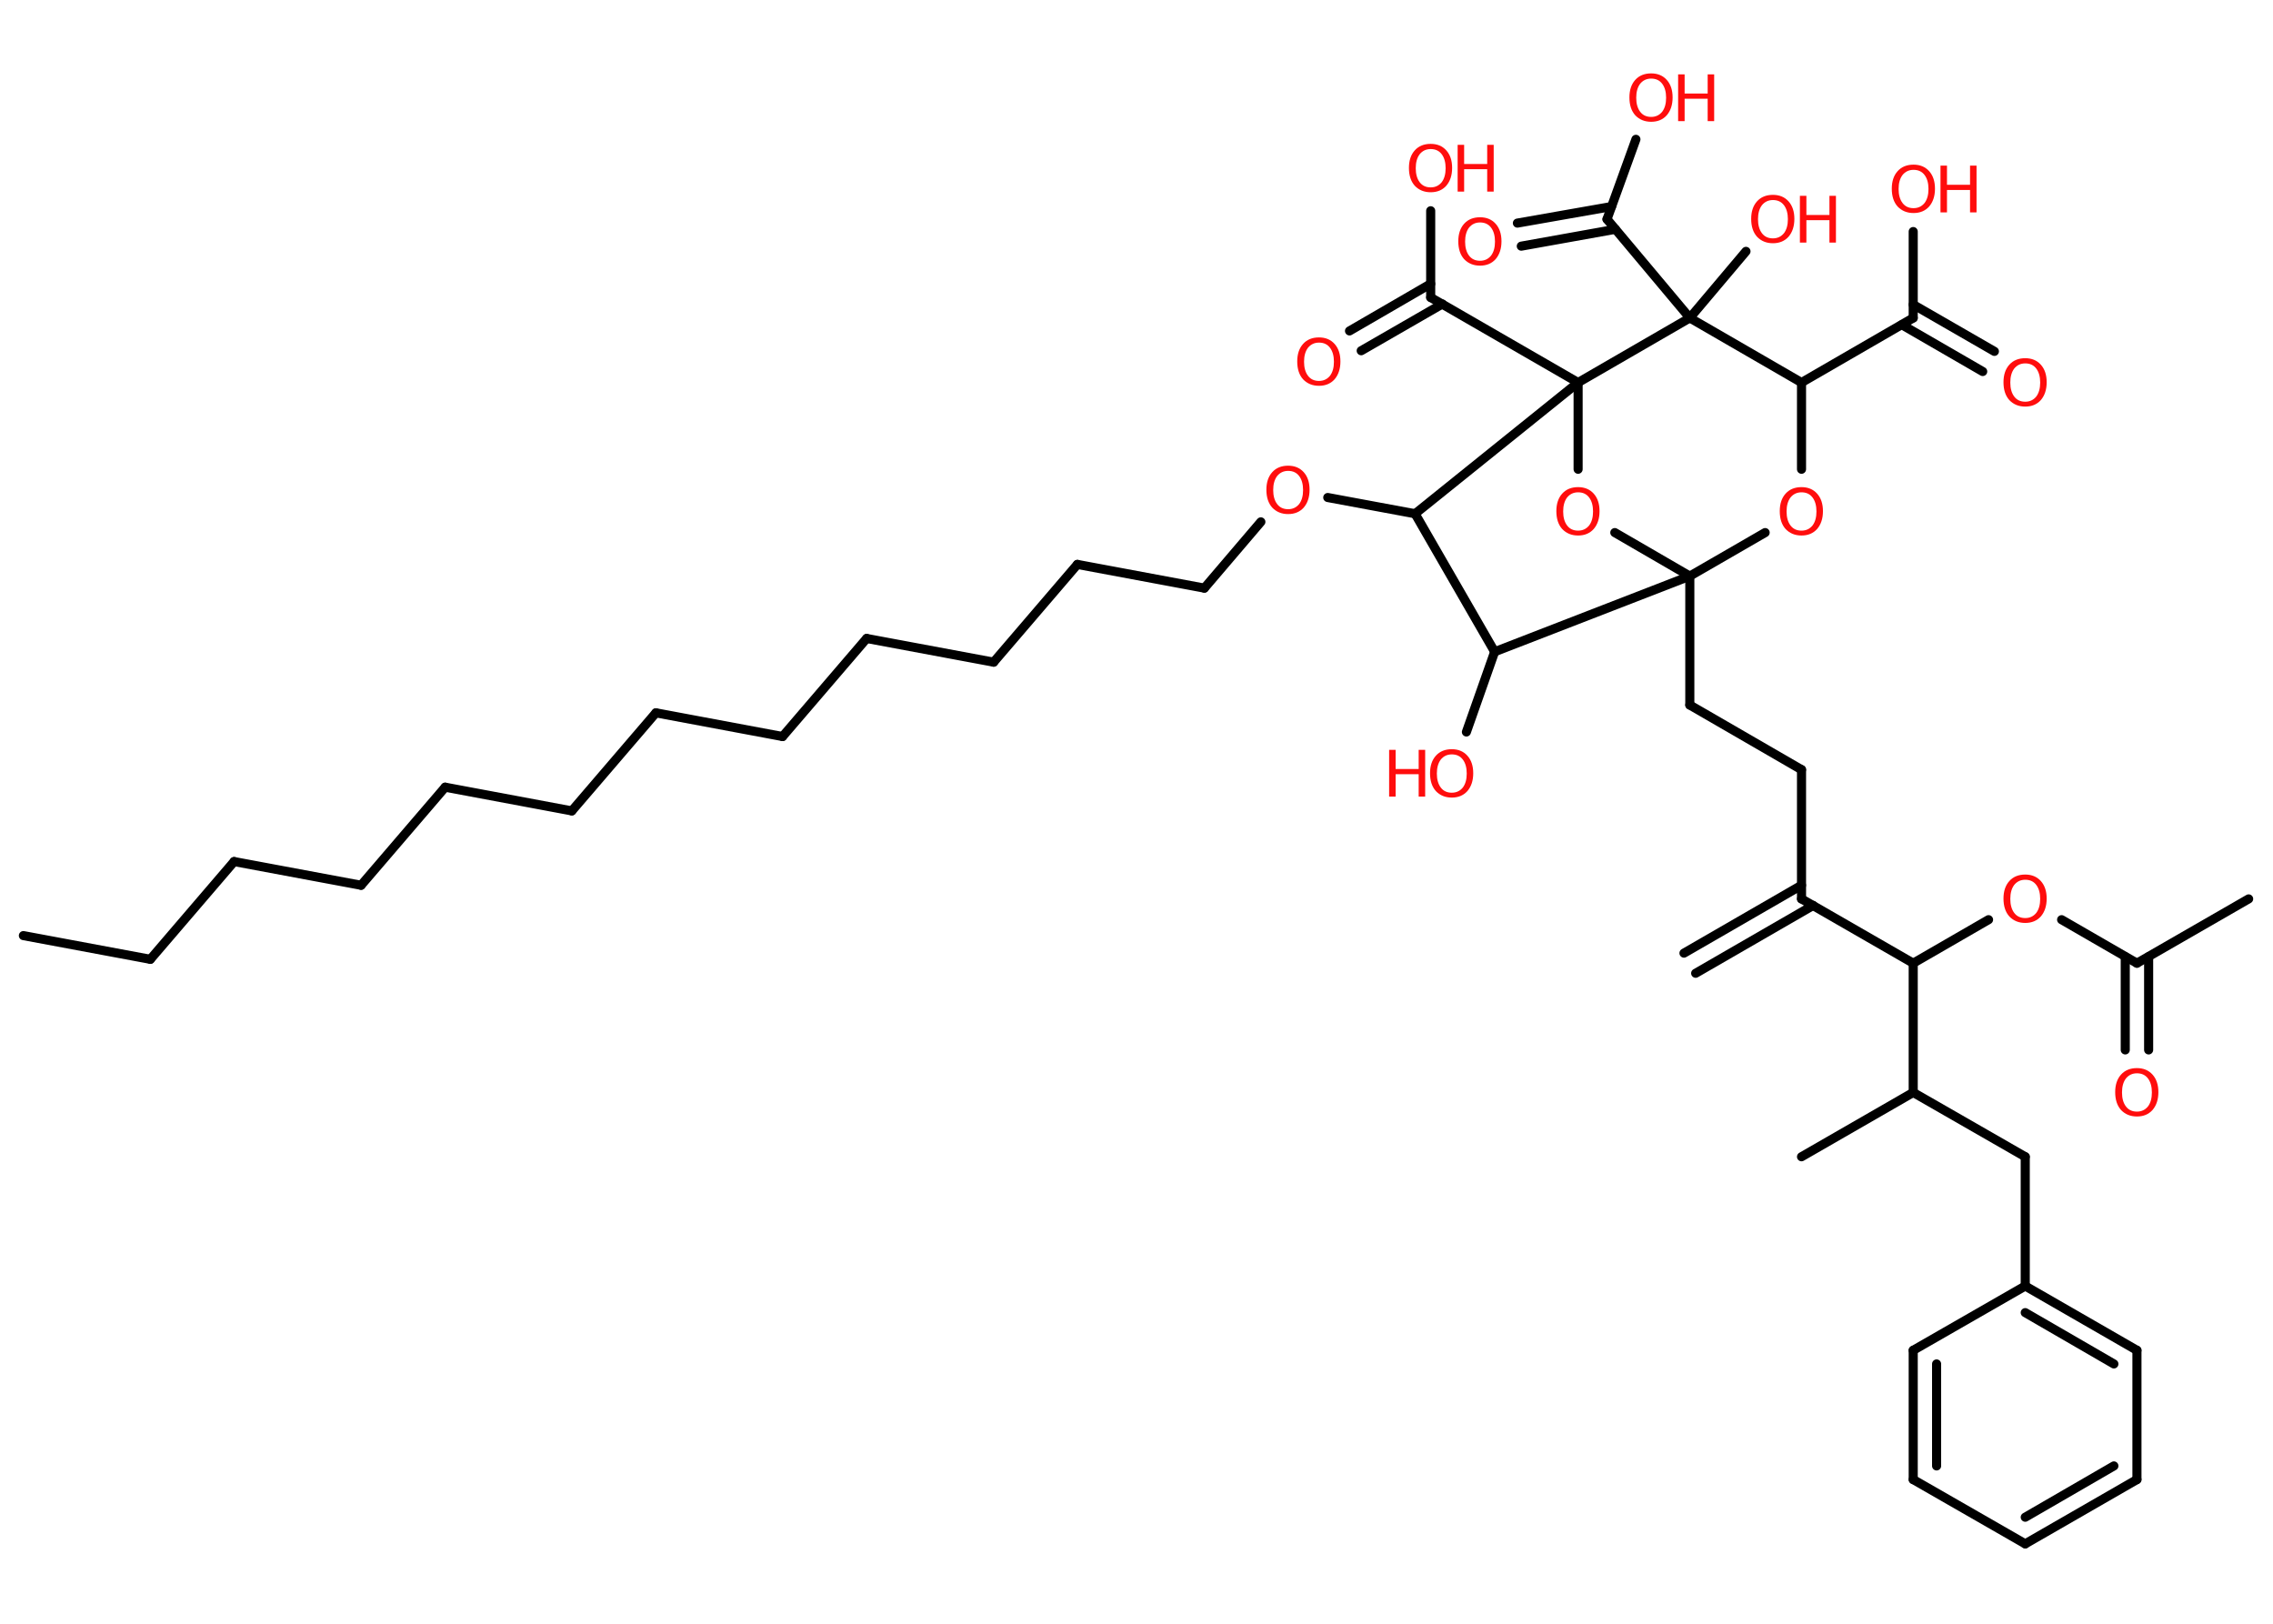 <?xml version='1.0' encoding='UTF-8'?>
<!DOCTYPE svg PUBLIC "-//W3C//DTD SVG 1.1//EN" "http://www.w3.org/Graphics/SVG/1.1/DTD/svg11.dtd">
<svg version='1.2' xmlns='http://www.w3.org/2000/svg' xmlns:xlink='http://www.w3.org/1999/xlink' width='70.0mm' height='50.0mm' viewBox='0 0 70.0 50.0'>
  <desc>Generated by the Chemistry Development Kit (http://github.com/cdk)</desc>
  <g stroke-linecap='round' stroke-linejoin='round' stroke='#000000' stroke-width='.28' fill='#FF0D0D'>
    <rect x='.0' y='.0' width='70.0' height='50.0' fill='#FFFFFF' stroke='none'/>
    <g id='mol1' class='mol'>
      <g id='mol1bnd1' class='bond'>
        <line x1='51.86' y1='29.35' x2='55.48' y2='27.26'/>
        <line x1='52.22' y1='29.97' x2='55.84' y2='27.88'/>
      </g>
      <line id='mol1bnd2' class='bond' x1='55.48' y1='27.68' x2='55.48' y2='23.7'/>
      <line id='mol1bnd3' class='bond' x1='55.48' y1='23.7' x2='52.04' y2='21.71'/>
      <line id='mol1bnd4' class='bond' x1='52.04' y1='21.71' x2='52.04' y2='17.74'/>
      <line id='mol1bnd5' class='bond' x1='52.04' y1='17.74' x2='54.36' y2='16.4'/>
      <line id='mol1bnd6' class='bond' x1='55.48' y1='14.45' x2='55.48' y2='11.78'/>
      <line id='mol1bnd7' class='bond' x1='55.48' y1='11.78' x2='58.92' y2='9.79'/>
      <g id='mol1bnd8' class='bond'>
        <line x1='58.92' y1='9.38' x2='61.42' y2='10.82'/>
        <line x1='58.57' y1='10.0' x2='61.06' y2='11.44'/>
      </g>
      <line id='mol1bnd9' class='bond' x1='58.92' y1='9.79' x2='58.92' y2='7.13'/>
      <line id='mol1bnd10' class='bond' x1='55.48' y1='11.78' x2='52.04' y2='9.79'/>
      <line id='mol1bnd11' class='bond' x1='52.04' y1='9.79' x2='53.77' y2='7.74'/>
      <line id='mol1bnd12' class='bond' x1='52.04' y1='9.79' x2='49.49' y2='6.75'/>
      <g id='mol1bnd13' class='bond'>
        <line x1='49.75' y1='7.06' x2='46.85' y2='7.58'/>
        <line x1='49.63' y1='6.36' x2='46.73' y2='6.87'/>
      </g>
      <line id='mol1bnd14' class='bond' x1='49.49' y1='6.75' x2='50.38' y2='4.29'/>
      <line id='mol1bnd15' class='bond' x1='52.04' y1='9.79' x2='48.6' y2='11.78'/>
      <line id='mol1bnd16' class='bond' x1='48.6' y1='11.78' x2='44.06' y2='9.16'/>
      <g id='mol1bnd17' class='bond'>
        <line x1='44.42' y1='9.36' x2='41.92' y2='10.8'/>
        <line x1='44.06' y1='8.74' x2='41.56' y2='10.19'/>
      </g>
      <line id='mol1bnd18' class='bond' x1='44.06' y1='9.16' x2='44.06' y2='6.49'/>
      <line id='mol1bnd19' class='bond' x1='48.6' y1='11.78' x2='48.6' y2='14.45'/>
      <line id='mol1bnd20' class='bond' x1='52.04' y1='17.74' x2='49.73' y2='16.4'/>
      <line id='mol1bnd21' class='bond' x1='48.6' y1='11.78' x2='43.58' y2='15.82'/>
      <line id='mol1bnd22' class='bond' x1='43.58' y1='15.82' x2='40.89' y2='15.32'/>
      <line id='mol1bnd23' class='bond' x1='38.83' y1='16.07' x2='37.09' y2='18.11'/>
      <line id='mol1bnd24' class='bond' x1='37.09' y1='18.11' x2='33.18' y2='17.38'/>
      <line id='mol1bnd25' class='bond' x1='33.18' y1='17.38' x2='30.6' y2='20.39'/>
      <line id='mol1bnd26' class='bond' x1='30.6' y1='20.39' x2='26.69' y2='19.66'/>
      <line id='mol1bnd27' class='bond' x1='26.69' y1='19.66' x2='24.1' y2='22.68'/>
      <line id='mol1bnd28' class='bond' x1='24.1' y1='22.68' x2='20.2' y2='21.95'/>
      <line id='mol1bnd29' class='bond' x1='20.2' y1='21.95' x2='17.61' y2='24.97'/>
      <line id='mol1bnd30' class='bond' x1='17.61' y1='24.97' x2='13.71' y2='24.24'/>
      <line id='mol1bnd31' class='bond' x1='13.71' y1='24.24' x2='11.12' y2='27.26'/>
      <line id='mol1bnd32' class='bond' x1='11.12' y1='27.26' x2='7.21' y2='26.53'/>
      <line id='mol1bnd33' class='bond' x1='7.21' y1='26.53' x2='4.63' y2='29.54'/>
      <line id='mol1bnd34' class='bond' x1='4.63' y1='29.54' x2='.72' y2='28.81'/>
      <line id='mol1bnd35' class='bond' x1='43.58' y1='15.82' x2='46.03' y2='20.07'/>
      <line id='mol1bnd36' class='bond' x1='52.04' y1='17.74' x2='46.03' y2='20.07'/>
      <line id='mol1bnd37' class='bond' x1='46.03' y1='20.07' x2='45.16' y2='22.54'/>
      <line id='mol1bnd38' class='bond' x1='55.48' y1='27.68' x2='58.92' y2='29.66'/>
      <line id='mol1bnd39' class='bond' x1='58.92' y1='29.66' x2='61.24' y2='28.32'/>
      <line id='mol1bnd40' class='bond' x1='63.49' y1='28.32' x2='65.81' y2='29.66'/>
      <line id='mol1bnd41' class='bond' x1='65.81' y1='29.66' x2='69.25' y2='27.68'/>
      <g id='mol1bnd42' class='bond'>
        <line x1='66.17' y1='29.46' x2='66.17' y2='32.33'/>
        <line x1='65.45' y1='29.46' x2='65.45' y2='32.33'/>
      </g>
      <line id='mol1bnd43' class='bond' x1='58.92' y1='29.66' x2='58.92' y2='33.64'/>
      <line id='mol1bnd44' class='bond' x1='58.92' y1='33.64' x2='55.48' y2='35.62'/>
      <line id='mol1bnd45' class='bond' x1='58.92' y1='33.64' x2='62.37' y2='35.62'/>
      <line id='mol1bnd46' class='bond' x1='62.37' y1='35.62' x2='62.37' y2='39.6'/>
      <g id='mol1bnd47' class='bond'>
        <line x1='65.81' y1='41.58' x2='62.37' y2='39.6'/>
        <line x1='65.1' y1='42.0' x2='62.37' y2='40.42'/>
      </g>
      <line id='mol1bnd48' class='bond' x1='65.81' y1='41.58' x2='65.81' y2='45.56'/>
      <g id='mol1bnd49' class='bond'>
        <line x1='62.37' y1='47.54' x2='65.81' y2='45.56'/>
        <line x1='62.37' y1='46.72' x2='65.1' y2='45.14'/>
      </g>
      <line id='mol1bnd50' class='bond' x1='62.37' y1='47.54' x2='58.92' y2='45.56'/>
      <g id='mol1bnd51' class='bond'>
        <line x1='58.92' y1='41.58' x2='58.92' y2='45.56'/>
        <line x1='59.64' y1='42.0' x2='59.64' y2='45.14'/>
      </g>
      <line id='mol1bnd52' class='bond' x1='62.37' y1='39.6' x2='58.92' y2='41.58'/>
      <path id='mol1atm6' class='atom' d='M55.48 15.16q-.21 .0 -.34 .16q-.12 .16 -.12 .43q.0 .27 .12 .43q.12 .16 .34 .16q.21 .0 .34 -.16q.12 -.16 .12 -.43q.0 -.27 -.12 -.43q-.12 -.16 -.34 -.16zM55.48 15.0q.3 .0 .48 .2q.18 .2 .18 .54q.0 .34 -.18 .55q-.18 .2 -.48 .2q-.3 .0 -.49 -.2q-.18 -.2 -.18 -.55q.0 -.34 .18 -.54q.18 -.2 .49 -.2z' stroke='none'/>
      <path id='mol1atm9' class='atom' d='M62.37 11.19q-.21 .0 -.34 .16q-.12 .16 -.12 .43q.0 .27 .12 .43q.12 .16 .34 .16q.21 .0 .34 -.16q.12 -.16 .12 -.43q.0 -.27 -.12 -.43q-.12 -.16 -.34 -.16zM62.37 11.03q.3 .0 .48 .2q.18 .2 .18 .54q.0 .34 -.18 .55q-.18 .2 -.48 .2q-.3 .0 -.49 -.2q-.18 -.2 -.18 -.55q.0 -.34 .18 -.54q.18 -.2 .49 -.2z' stroke='none'/>
      <g id='mol1atm10' class='atom'>
        <path d='M58.93 5.23q-.21 .0 -.34 .16q-.12 .16 -.12 .43q.0 .27 .12 .43q.12 .16 .34 .16q.21 .0 .34 -.16q.12 -.16 .12 -.43q.0 -.27 -.12 -.43q-.12 -.16 -.34 -.16zM58.93 5.07q.3 .0 .48 .2q.18 .2 .18 .54q.0 .34 -.18 .55q-.18 .2 -.48 .2q-.3 .0 -.49 -.2q-.18 -.2 -.18 -.55q.0 -.34 .18 -.54q.18 -.2 .49 -.2z' stroke='none'/>
        <path d='M59.76 5.1h.2v.59h.71v-.59h.2v1.44h-.2v-.69h-.71v.69h-.2v-1.44z' stroke='none'/>
      </g>
      <g id='mol1atm12' class='atom'>
        <path d='M54.6 6.16q-.21 .0 -.34 .16q-.12 .16 -.12 .43q.0 .27 .12 .43q.12 .16 .34 .16q.21 .0 .34 -.16q.12 -.16 .12 -.43q.0 -.27 -.12 -.43q-.12 -.16 -.34 -.16zM54.6 6.0q.3 .0 .48 .2q.18 .2 .18 .54q.0 .34 -.18 .55q-.18 .2 -.48 .2q-.3 .0 -.49 -.2q-.18 -.2 -.18 -.55q.0 -.34 .18 -.54q.18 -.2 .49 -.2z' stroke='none'/>
        <path d='M55.43 6.03h.2v.59h.71v-.59h.2v1.44h-.2v-.69h-.71v.69h-.2v-1.44z' stroke='none'/>
      </g>
      <path id='mol1atm14' class='atom' d='M45.58 6.85q-.21 .0 -.34 .16q-.12 .16 -.12 .43q.0 .27 .12 .43q.12 .16 .34 .16q.21 .0 .34 -.16q.12 -.16 .12 -.43q.0 -.27 -.12 -.43q-.12 -.16 -.34 -.16zM45.58 6.69q.3 .0 .48 .2q.18 .2 .18 .54q.0 .34 -.18 .55q-.18 .2 -.48 .2q-.3 .0 -.49 -.2q-.18 -.2 -.18 -.55q.0 -.34 .18 -.54q.18 -.2 .49 -.2z' stroke='none'/>
      <g id='mol1atm15' class='atom'>
        <path d='M50.85 2.42q-.21 .0 -.34 .16q-.12 .16 -.12 .43q.0 .27 .12 .43q.12 .16 .34 .16q.21 .0 .34 -.16q.12 -.16 .12 -.43q.0 -.27 -.12 -.43q-.12 -.16 -.34 -.16zM50.85 2.26q.3 .0 .48 .2q.18 .2 .18 .54q.0 .34 -.18 .55q-.18 .2 -.48 .2q-.3 .0 -.49 -.2q-.18 -.2 -.18 -.55q.0 -.34 .18 -.54q.18 -.2 .49 -.2z' stroke='none'/>
        <path d='M51.68 2.29h.2v.59h.71v-.59h.2v1.44h-.2v-.69h-.71v.69h-.2v-1.44z' stroke='none'/>
      </g>
      <path id='mol1atm18' class='atom' d='M40.62 10.55q-.21 .0 -.34 .16q-.12 .16 -.12 .43q.0 .27 .12 .43q.12 .16 .34 .16q.21 .0 .34 -.16q.12 -.16 .12 -.43q.0 -.27 -.12 -.43q-.12 -.16 -.34 -.16zM40.62 10.39q.3 .0 .48 .2q.18 .2 .18 .54q.0 .34 -.18 .55q-.18 .2 -.48 .2q-.3 .0 -.49 -.2q-.18 -.2 -.18 -.55q.0 -.34 .18 -.54q.18 -.2 .49 -.2z' stroke='none'/>
      <g id='mol1atm19' class='atom'>
        <path d='M44.06 4.59q-.21 .0 -.34 .16q-.12 .16 -.12 .43q.0 .27 .12 .43q.12 .16 .34 .16q.21 .0 .34 -.16q.12 -.16 .12 -.43q.0 -.27 -.12 -.43q-.12 -.16 -.34 -.16zM44.06 4.43q.3 .0 .48 .2q.18 .2 .18 .54q.0 .34 -.18 .55q-.18 .2 -.48 .2q-.3 .0 -.49 -.2q-.18 -.2 -.18 -.55q.0 -.34 .18 -.54q.18 -.2 .49 -.2z' stroke='none'/>
        <path d='M44.89 4.46h.2v.59h.71v-.59h.2v1.44h-.2v-.69h-.71v.69h-.2v-1.44z' stroke='none'/>
      </g>
      <path id='mol1atm20' class='atom' d='M48.6 15.16q-.21 .0 -.34 .16q-.12 .16 -.12 .43q.0 .27 .12 .43q.12 .16 .34 .16q.21 .0 .34 -.16q.12 -.16 .12 -.43q.0 -.27 -.12 -.43q-.12 -.16 -.34 -.16zM48.6 15.0q.3 .0 .48 .2q.18 .2 .18 .54q.0 .34 -.18 .55q-.18 .2 -.48 .2q-.3 .0 -.49 -.2q-.18 -.2 -.18 -.55q.0 -.34 .18 -.54q.18 -.2 .49 -.2z' stroke='none'/>
      <path id='mol1atm22' class='atom' d='M39.67 14.5q-.21 .0 -.34 .16q-.12 .16 -.12 .43q.0 .27 .12 .43q.12 .16 .34 .16q.21 .0 .34 -.16q.12 -.16 .12 -.43q.0 -.27 -.12 -.43q-.12 -.16 -.34 -.16zM39.67 14.34q.3 .0 .48 .2q.18 .2 .18 .54q.0 .34 -.18 .55q-.18 .2 -.48 .2q-.3 .0 -.49 -.2q-.18 -.2 -.18 -.55q.0 -.34 .18 -.54q.18 -.2 .49 -.2z' stroke='none'/>
      <g id='mol1atm36' class='atom'>
        <path d='M44.71 23.23q-.21 .0 -.34 .16q-.12 .16 -.12 .43q.0 .27 .12 .43q.12 .16 .34 .16q.21 .0 .34 -.16q.12 -.16 .12 -.43q.0 -.27 -.12 -.43q-.12 -.16 -.34 -.16zM44.71 23.07q.3 .0 .48 .2q.18 .2 .18 .54q.0 .34 -.18 .55q-.18 .2 -.48 .2q-.3 .0 -.49 -.2q-.18 -.2 -.18 -.55q.0 -.34 .18 -.54q.18 -.2 .49 -.2z' stroke='none'/>
        <path d='M42.78 23.09h.2v.59h.71v-.59h.2v1.44h-.2v-.69h-.71v.69h-.2v-1.44z' stroke='none'/>
      </g>
      <path id='mol1atm38' class='atom' d='M62.37 27.09q-.21 .0 -.34 .16q-.12 .16 -.12 .43q.0 .27 .12 .43q.12 .16 .34 .16q.21 .0 .34 -.16q.12 -.16 .12 -.43q.0 -.27 -.12 -.43q-.12 -.16 -.34 -.16zM62.37 26.93q.3 .0 .48 .2q.18 .2 .18 .54q.0 .34 -.18 .55q-.18 .2 -.48 .2q-.3 .0 -.49 -.2q-.18 -.2 -.18 -.55q.0 -.34 .18 -.54q.18 -.2 .49 -.2z' stroke='none'/>
      <path id='mol1atm41' class='atom' d='M65.81 33.05q-.21 .0 -.34 .16q-.12 .16 -.12 .43q.0 .27 .12 .43q.12 .16 .34 .16q.21 .0 .34 -.16q.12 -.16 .12 -.43q.0 -.27 -.12 -.43q-.12 -.16 -.34 -.16zM65.81 32.89q.3 .0 .48 .2q.18 .2 .18 .54q.0 .34 -.18 .55q-.18 .2 -.48 .2q-.3 .0 -.49 -.2q-.18 -.2 -.18 -.55q.0 -.34 .18 -.54q.18 -.2 .49 -.2z' stroke='none'/>
    </g>
  </g>
</svg>
